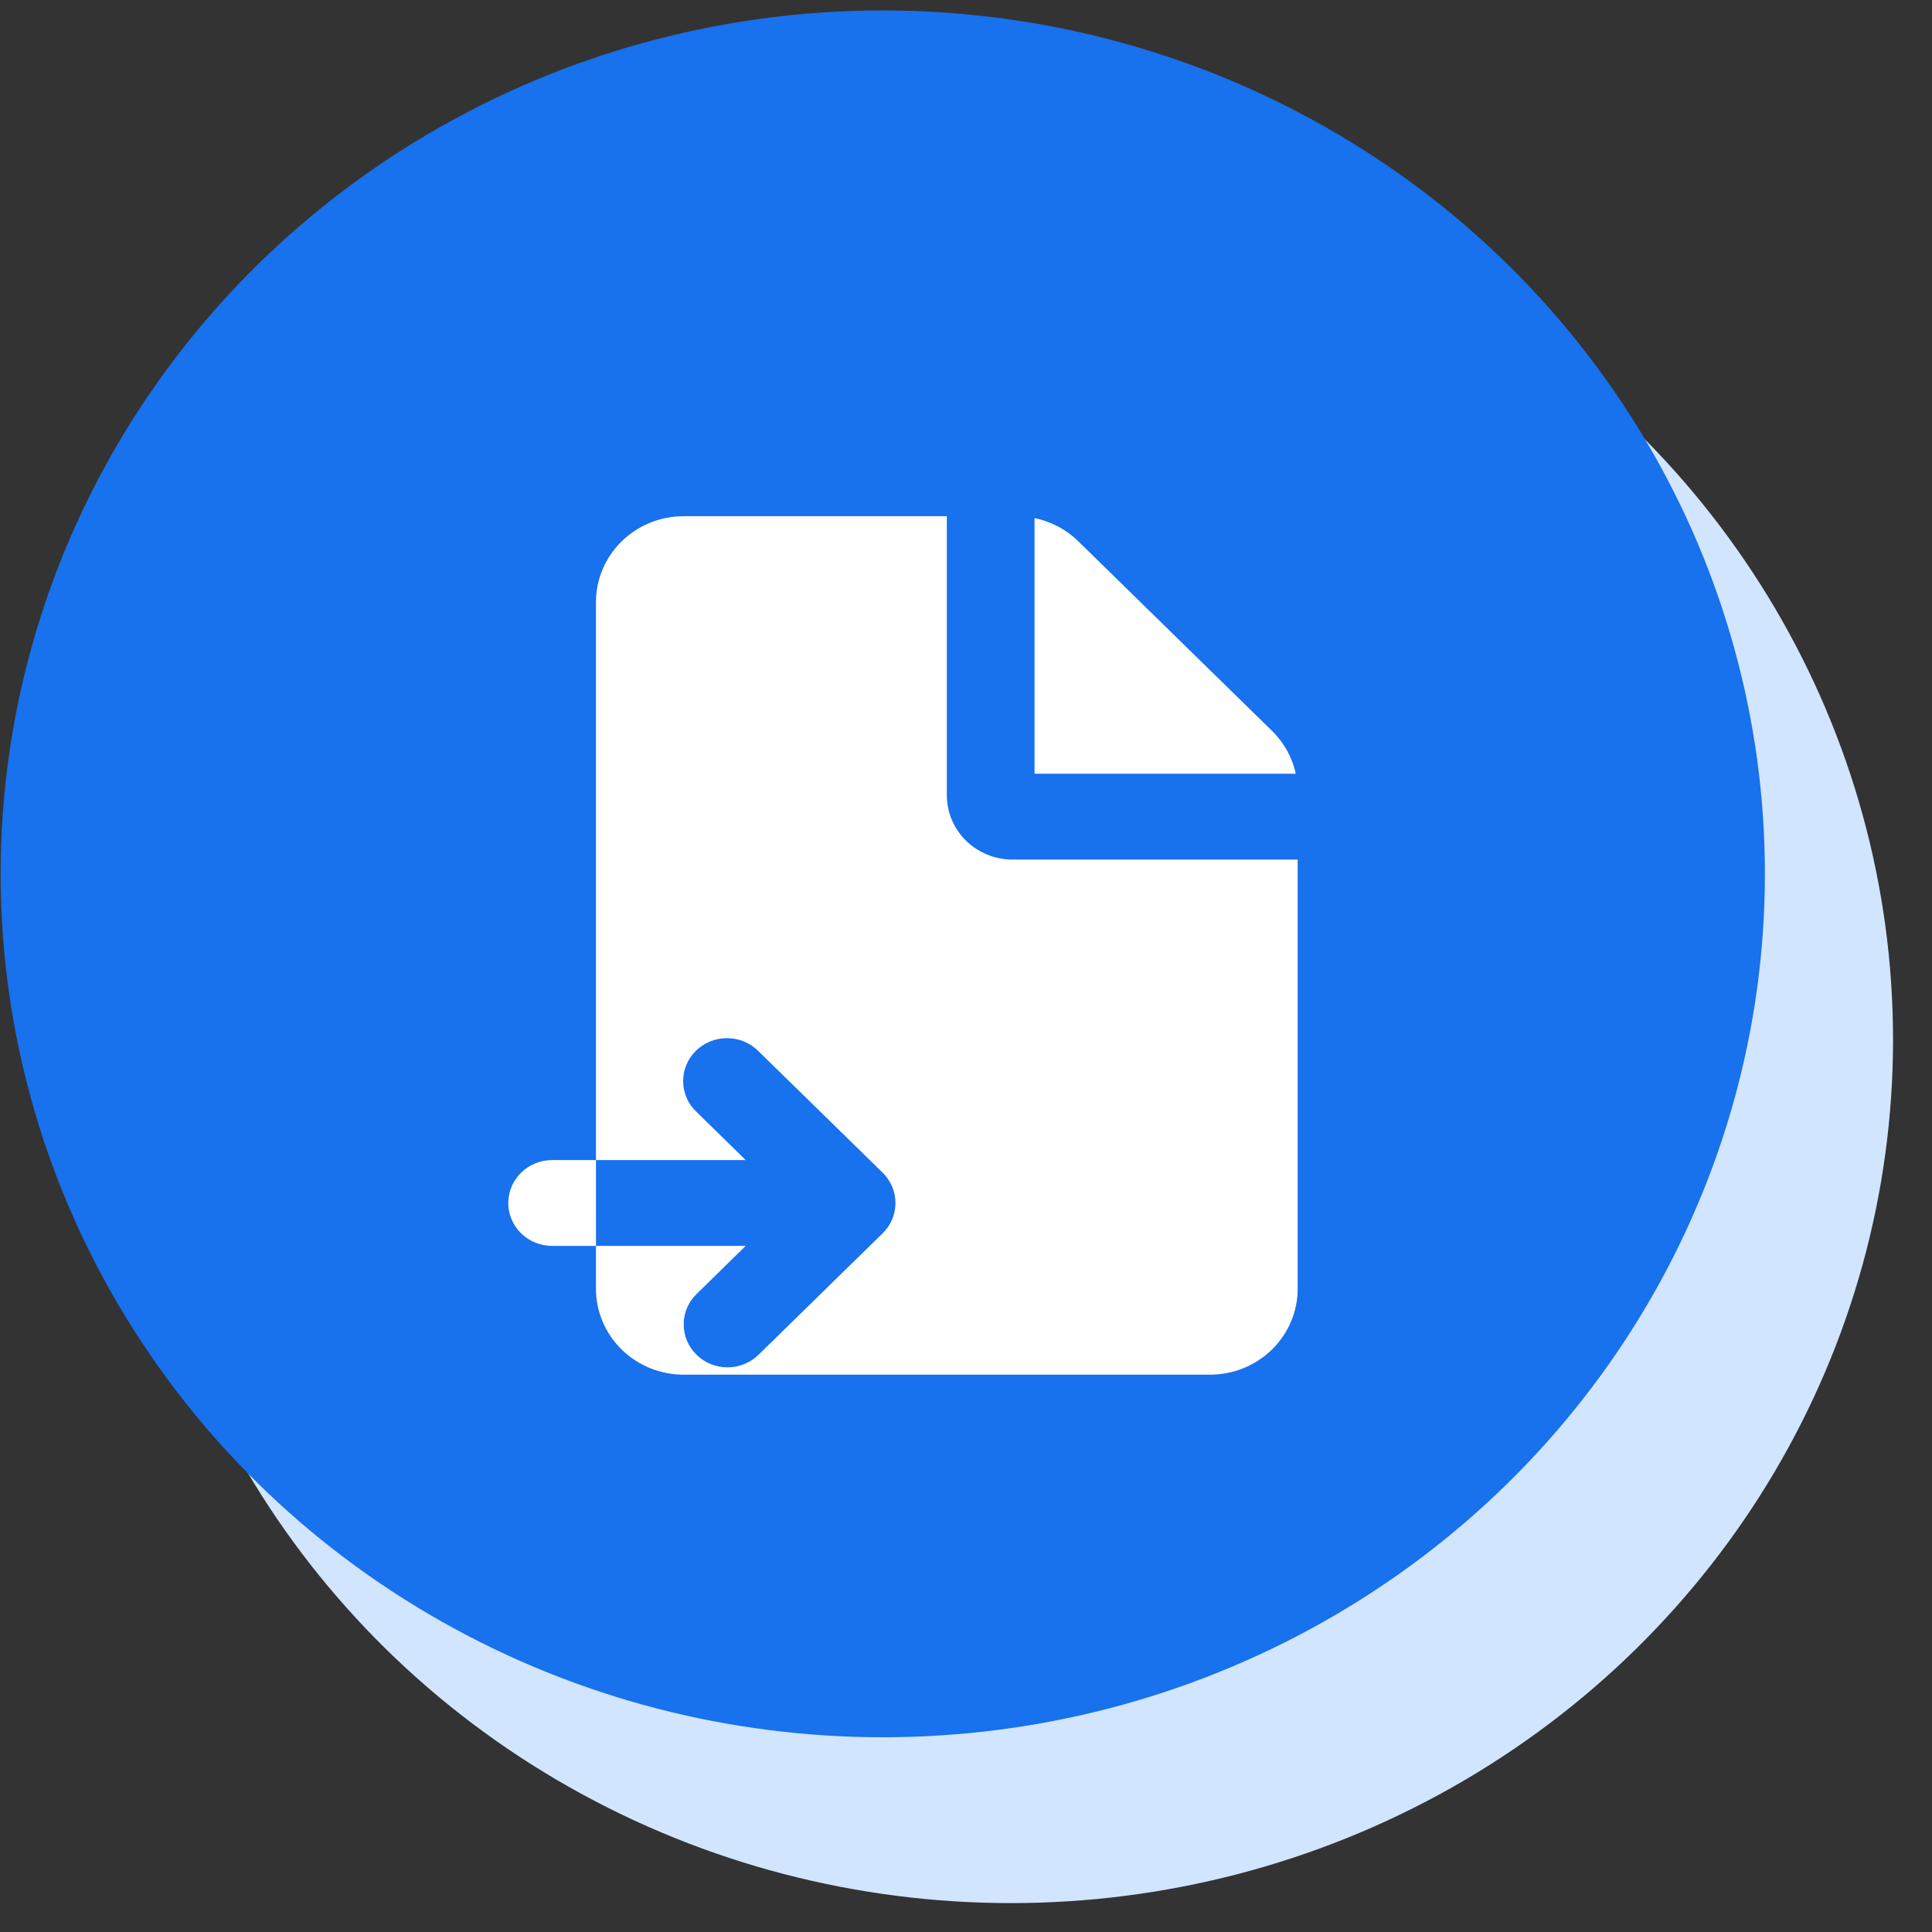 <svg width="49" height="49" viewBox="0 0 49 49" fill="none" xmlns="http://www.w3.org/2000/svg">
<rect x="0" y="0" width="49" height="49" fill="#333333" stroke="none"/>
<ellipse cx="25.639" cy="26.369" rx="22.373" ry="21.898" fill="#D2E5FF"/>
<ellipse cx="22.389" cy="22.163" rx="22.373" ry="21.898" fill="#1871ED"/>
<path d="M24.014 13.092V20.168C24.014 20.601 24.189 21.017 24.502 21.323C24.815 21.629 25.239 21.801 25.682 21.801H32.912V32.688C32.912 33.265 32.677 33.819 32.26 34.227C31.843 34.636 31.277 34.865 30.687 34.865H17.34C16.75 34.865 16.184 34.636 15.767 34.227C15.35 33.819 15.115 33.265 15.115 32.688V31.599H18.913L17.666 32.82C17.562 32.921 17.48 33.041 17.424 33.173C17.368 33.305 17.34 33.446 17.34 33.589C17.34 33.732 17.368 33.874 17.424 34.006C17.48 34.138 17.562 34.258 17.665 34.359C17.874 34.564 18.157 34.679 18.452 34.679C18.598 34.679 18.742 34.651 18.877 34.596C19.012 34.541 19.135 34.461 19.238 34.36L22.385 31.28C22.594 31.076 22.711 30.799 22.711 30.511C22.711 30.222 22.594 29.945 22.385 29.741L19.238 26.662C19.136 26.558 19.013 26.475 18.877 26.418C18.742 26.361 18.596 26.331 18.448 26.33C18.3 26.328 18.154 26.356 18.017 26.411C17.881 26.465 17.756 26.546 17.652 26.649C17.547 26.751 17.465 26.872 17.409 27.006C17.353 27.14 17.325 27.283 17.326 27.428C17.327 27.572 17.358 27.715 17.416 27.848C17.475 27.981 17.559 28.101 17.666 28.201L18.913 29.422H15.115V15.269C15.115 14.692 15.35 14.138 15.767 13.729C16.184 13.321 16.75 13.092 17.34 13.092H24.014ZM15.115 29.422V31.599H14.003C13.708 31.599 13.425 31.485 13.216 31.28C13.008 31.076 12.891 30.799 12.891 30.511C12.891 30.222 13.008 29.945 13.216 29.741C13.425 29.537 13.708 29.422 14.003 29.422H15.115ZM26.238 13.139C26.66 13.226 27.046 13.431 27.35 13.73L32.26 18.535C32.565 18.833 32.775 19.211 32.864 19.624H26.238V13.139Z" fill="white"/>
</svg>
